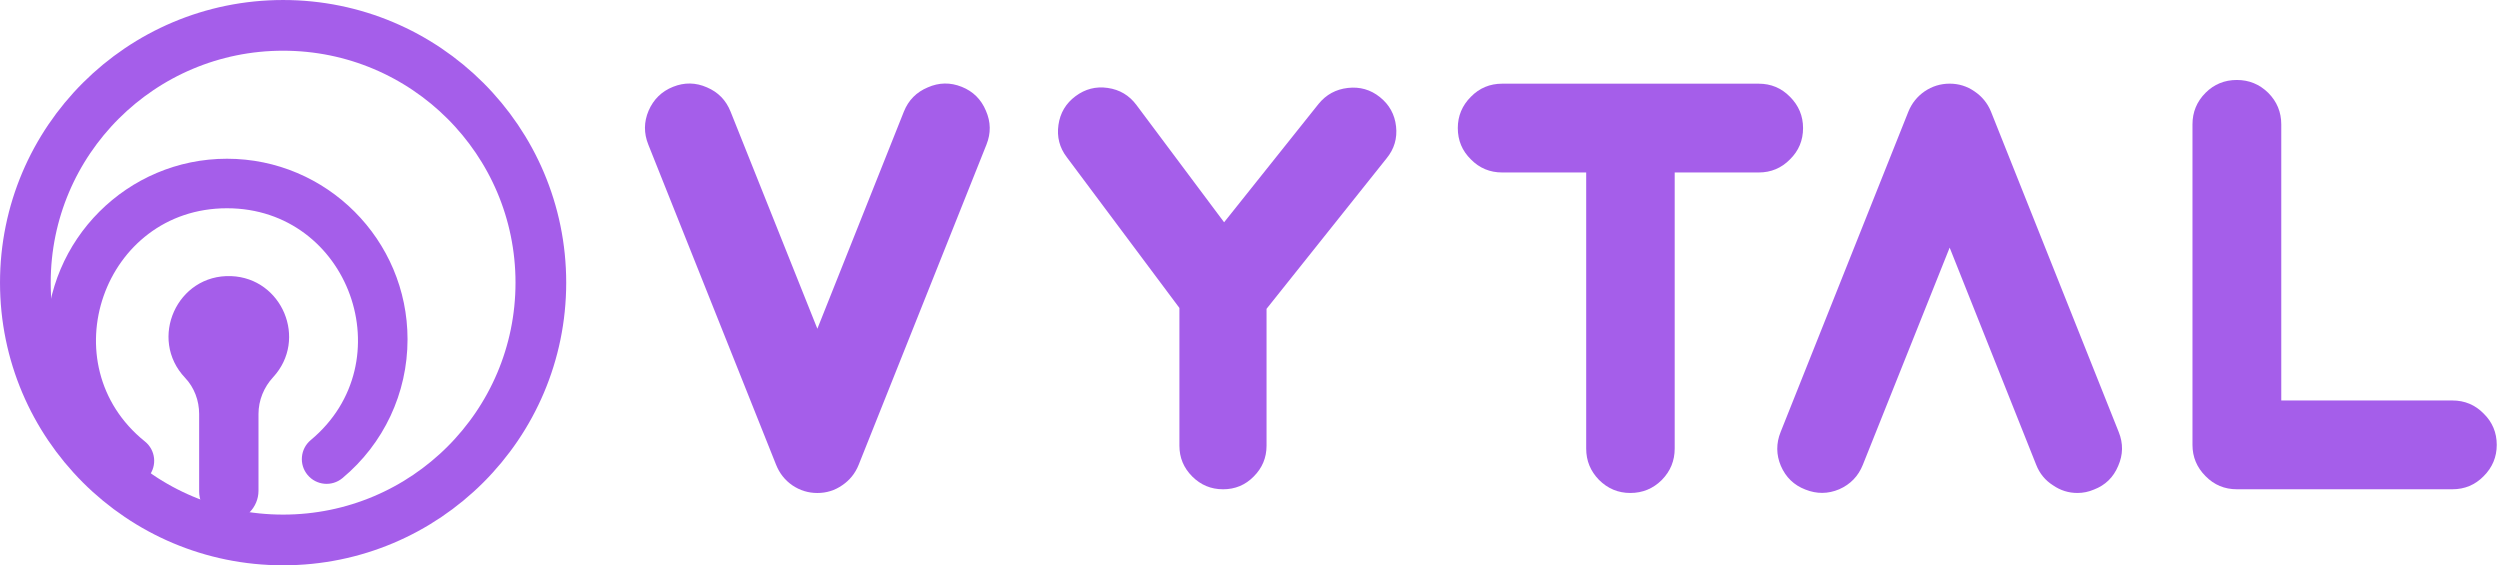 <?xml version="1.0" encoding="UTF-8" standalone="no"?>
<!-- Created with Inkscape (http://www.inkscape.org/) -->

<svg
   version="1.1"
   id="svg1988"
   xml:space="preserve"
   width="154.782"
   height="35"
   viewBox="0 0 154.782 35"
   sodipodi:docname="vytal-text-logo.svg"
   inkscape:version="1.1.2 (0a00cf5339, 2022-02-04)"
   xmlns:inkscape="http://www.inkscape.org/namespaces/inkscape"
   xmlns:sodipodi="http://sodipodi.sourceforge.net/DTD/sodipodi-0.dtd"
   xmlns="http://www.w3.org/2000/svg"
   xmlns:svg="http://www.w3.org/2000/svg"><defs
     id="defs1992"><linearGradient
       id="linearGradient3493"
       inkscape:swatch="solid"><stop
         style="stop-color:#000000;stop-opacity:1;"
         offset="0"
         id="stop3491" /></linearGradient><linearGradient
       id="linearGradient3443"
       inkscape:swatch="solid"><stop
         style="stop-color:#000000;stop-opacity:1;"
         offset="0"
         id="stop3441" /></linearGradient></defs><sodipodi:namedview
     id="namedview1990"
     pagecolor="#ffffff"
     bordercolor="#666666"
     borderopacity="1.0"
     inkscape:pageshadow="2"
     inkscape:pageopacity="0.0"
     inkscape:pagecheckerboard="0"
     showgrid="false"
     fit-margin-top="0"
     fit-margin-left="0"
     fit-margin-right="0"
     fit-margin-bottom="0"
     inkscape:zoom="3.102071"
     inkscape:cx="153.44588"
     inkscape:cy="21.276109"
     inkscape:window-width="1920"
     inkscape:window-height="1012"
     inkscape:window-x="0"
     inkscape:window-y="0"
     inkscape:window-maximized="1"
     inkscape:current-layer="text1515"
     height="336.098px" /><g
     id="g1994"
     inkscape:groupmode="layer"
     inkscape:label="ink_ext_XXXXXX"
     transform="matrix(1.333,0,0,-1.333,-651.162,963.352)"
     style="display:inline"><g
       id="g1996"
       transform="matrix(0.01,0,0,0.01,438.985,646.88)"
       style="fill:#a55eea;fill-opacity:1;stroke-width:0.998;stroke-miterlimit:4;stroke-dasharray:none"><path
         d="m 6024.57,6299.02 c 236.48,-9.01 357,-293.74 194.89,-469.43 -43.11,-46.74 -68,-107.39 -68,-170.98 v -356.57 c 0,-76.84 -62.88,-142.04 -139.71,-141 -74.94,1.01 -135.95,62.63 -135.95,137.81 v 359.75 c 0,62.21 -22.45,122.95 -65.28,168.08 -171.49,180.65 -37.65,481.93 214.05,472.34"
         style="fill:#a55eea;fill-opacity:1;fill-rule:nonzero;stroke:none;stroke-width:0.998;stroke-miterlimit:4;stroke-dasharray:none"
         id="path1998" /><path
         d="m 5479.96,5351.64 c -199.26,160.18 -313.53,398.53 -313.53,653.93 0,462.43 376.21,838.64 838.65,838.64 462.42,0 838.65,-376.21 838.65,-838.64 0,-249.81 -110.21,-484.83 -302.36,-644.79 -48.79,-40.62 -121.33,-34.01 -161.96,14.81 -40.64,48.8 -34.02,121.31 14.81,161.95 435.48,362.57 179.51,1076.67 -389.14,1076.67 -574.02,0 -826.6,-725.08 -381.02,-1083.31 49.49,-39.8 57.37,-112.18 17.58,-161.68 -39.77,-49.48 -112.19,-57.38 -161.68,-17.58"
         style="fill:#a55eea;fill-opacity:1;fill-rule:nonzero;stroke:none;stroke-width:0.998;stroke-miterlimit:4;stroke-dasharray:none"
         id="path2002" /></g><g
       aria-label="VYTAL"
       transform="scale(1,-1)"
       id="text1515"
       style="font-size:27.076px;line-height:1.25;font-family:'TVA 2012';-inkscape-font-specification:'TVA 2012, ';fill:#a55eea;stroke-width:0.078"><path
         d="m 533.16,-718.663 q -0.793,-0.317 -1.573,0.026 -0.793,0.331 -1.111,1.124 l -4.019,10.087 -4.032,-10.087 q -0.317,-0.793 -1.097,-1.124 -0.78,-0.344 -1.573,-0.026 -0.793,0.317 -1.137,1.111 -0.331,0.78 -0.013,1.573 l 5.936,14.873 q 0.238,0.595 0.754,0.952 0.529,0.357 1.163,0.357 0.635,0 1.15,-0.357 0.529,-0.357 0.767,-0.952 l 5.936,-14.873 q 0.317,-0.793 -0.026,-1.573 -0.331,-0.793 -1.124,-1.111 z"
         id="path833" /><path
         d="m 545.297,-699.969 q 0.846,0 1.428,-0.595 0.595,-0.595 0.595,-1.428 v -6.359 l 5.579,-6.994 q 0.529,-0.648 0.436,-1.481 -0.092,-0.833 -0.754,-1.362 -0.648,-0.516 -1.481,-0.423 -0.833,0.093 -1.362,0.74 l -4.389,5.5 -4.072,-5.447 q -0.502,-0.674 -1.335,-0.793 -0.82,-0.119 -1.494,0.383 -0.674,0.502 -0.793,1.335 -0.119,0.833 0.383,1.494 l 5.235,7.007 v 6.399 q 0,0.833 0.595,1.428 0.595,0.595 1.428,0.595 z"
         id="path835" /><path
         d="m 562.166,-714.684 v 12.824 q 0,0.846 0.595,1.454 0.608,0.608 1.454,0.608 0.859,0 1.467,-0.608 0.595,-0.608 0.595,-1.454 v -12.824 h 3.9 q 0.859,0 1.454,-0.608 0.608,-0.595 0.608,-1.454 0,-0.846 -0.608,-1.454 -0.595,-0.608 -1.454,-0.608 h -11.912 q -0.859,0 -1.454,0.608 -0.608,0.608 -0.608,1.454 0,0.859 0.608,1.454 0.595,0.608 1.454,0.608 z"
         id="path837" /><path
         d="m 580.966,-717.513 q -0.238,-0.582 -0.767,-0.939 -0.516,-0.357 -1.15,-0.357 -0.635,0 -1.163,0.357 -0.516,0.357 -0.754,0.939 l -5.936,14.886 q -0.317,0.793 0.013,1.573 0.344,0.793 1.137,1.097 0.793,0.317 1.573,-0.013 0.78,-0.344 1.097,-1.137 l 4.032,-10.087 4.019,10.087 q 0.238,0.608 0.78,0.952 0.516,0.357 1.137,0.357 0.397,0 0.767,-0.159 0.793,-0.304 1.124,-1.097 0.344,-0.78 0.026,-1.573 z"
         id="path839" /><path
         d="m 594.45,-704.094 v -12.824 q 0,-0.859 -0.608,-1.467 -0.608,-0.595 -1.454,-0.595 -0.859,0 -1.454,0.595 -0.608,0.608 -0.608,1.467 v 14.886 q 0,0.846 0.608,1.454 0.595,0.608 1.454,0.608 h 10.008 q 0.859,0 1.454,-0.608 0.608,-0.608 0.608,-1.454 0,-0.859 -0.608,-1.454 -0.595,-0.608 -1.454,-0.608 z"
         id="path841" /></g></g><g
     inkscape:groupmode="layer"
     id="layer5"
     inkscape:label="ink_ext_XXXXXX 2"
     style="display:inline"
     transform="translate(-651.162,-636.648)"><ellipse
       style="display:inline;fill:none;fill-opacity:1;stroke:#a55eea;stroke-width:3.139;stroke-miterlimit:4;stroke-dasharray:none;stroke-opacity:1"
       id="path3359"
       cx="668.69"
       cy="654.148"
       rx="15.958"
       ry="15.93" /></g><g
     inkscape:groupmode="layer"
     id="layer4"
     inkscape:label="ink_ext_XXXXXX 1"
     style="display:inline"
     transform="translate(-651.162,-636.648)" /></svg>
